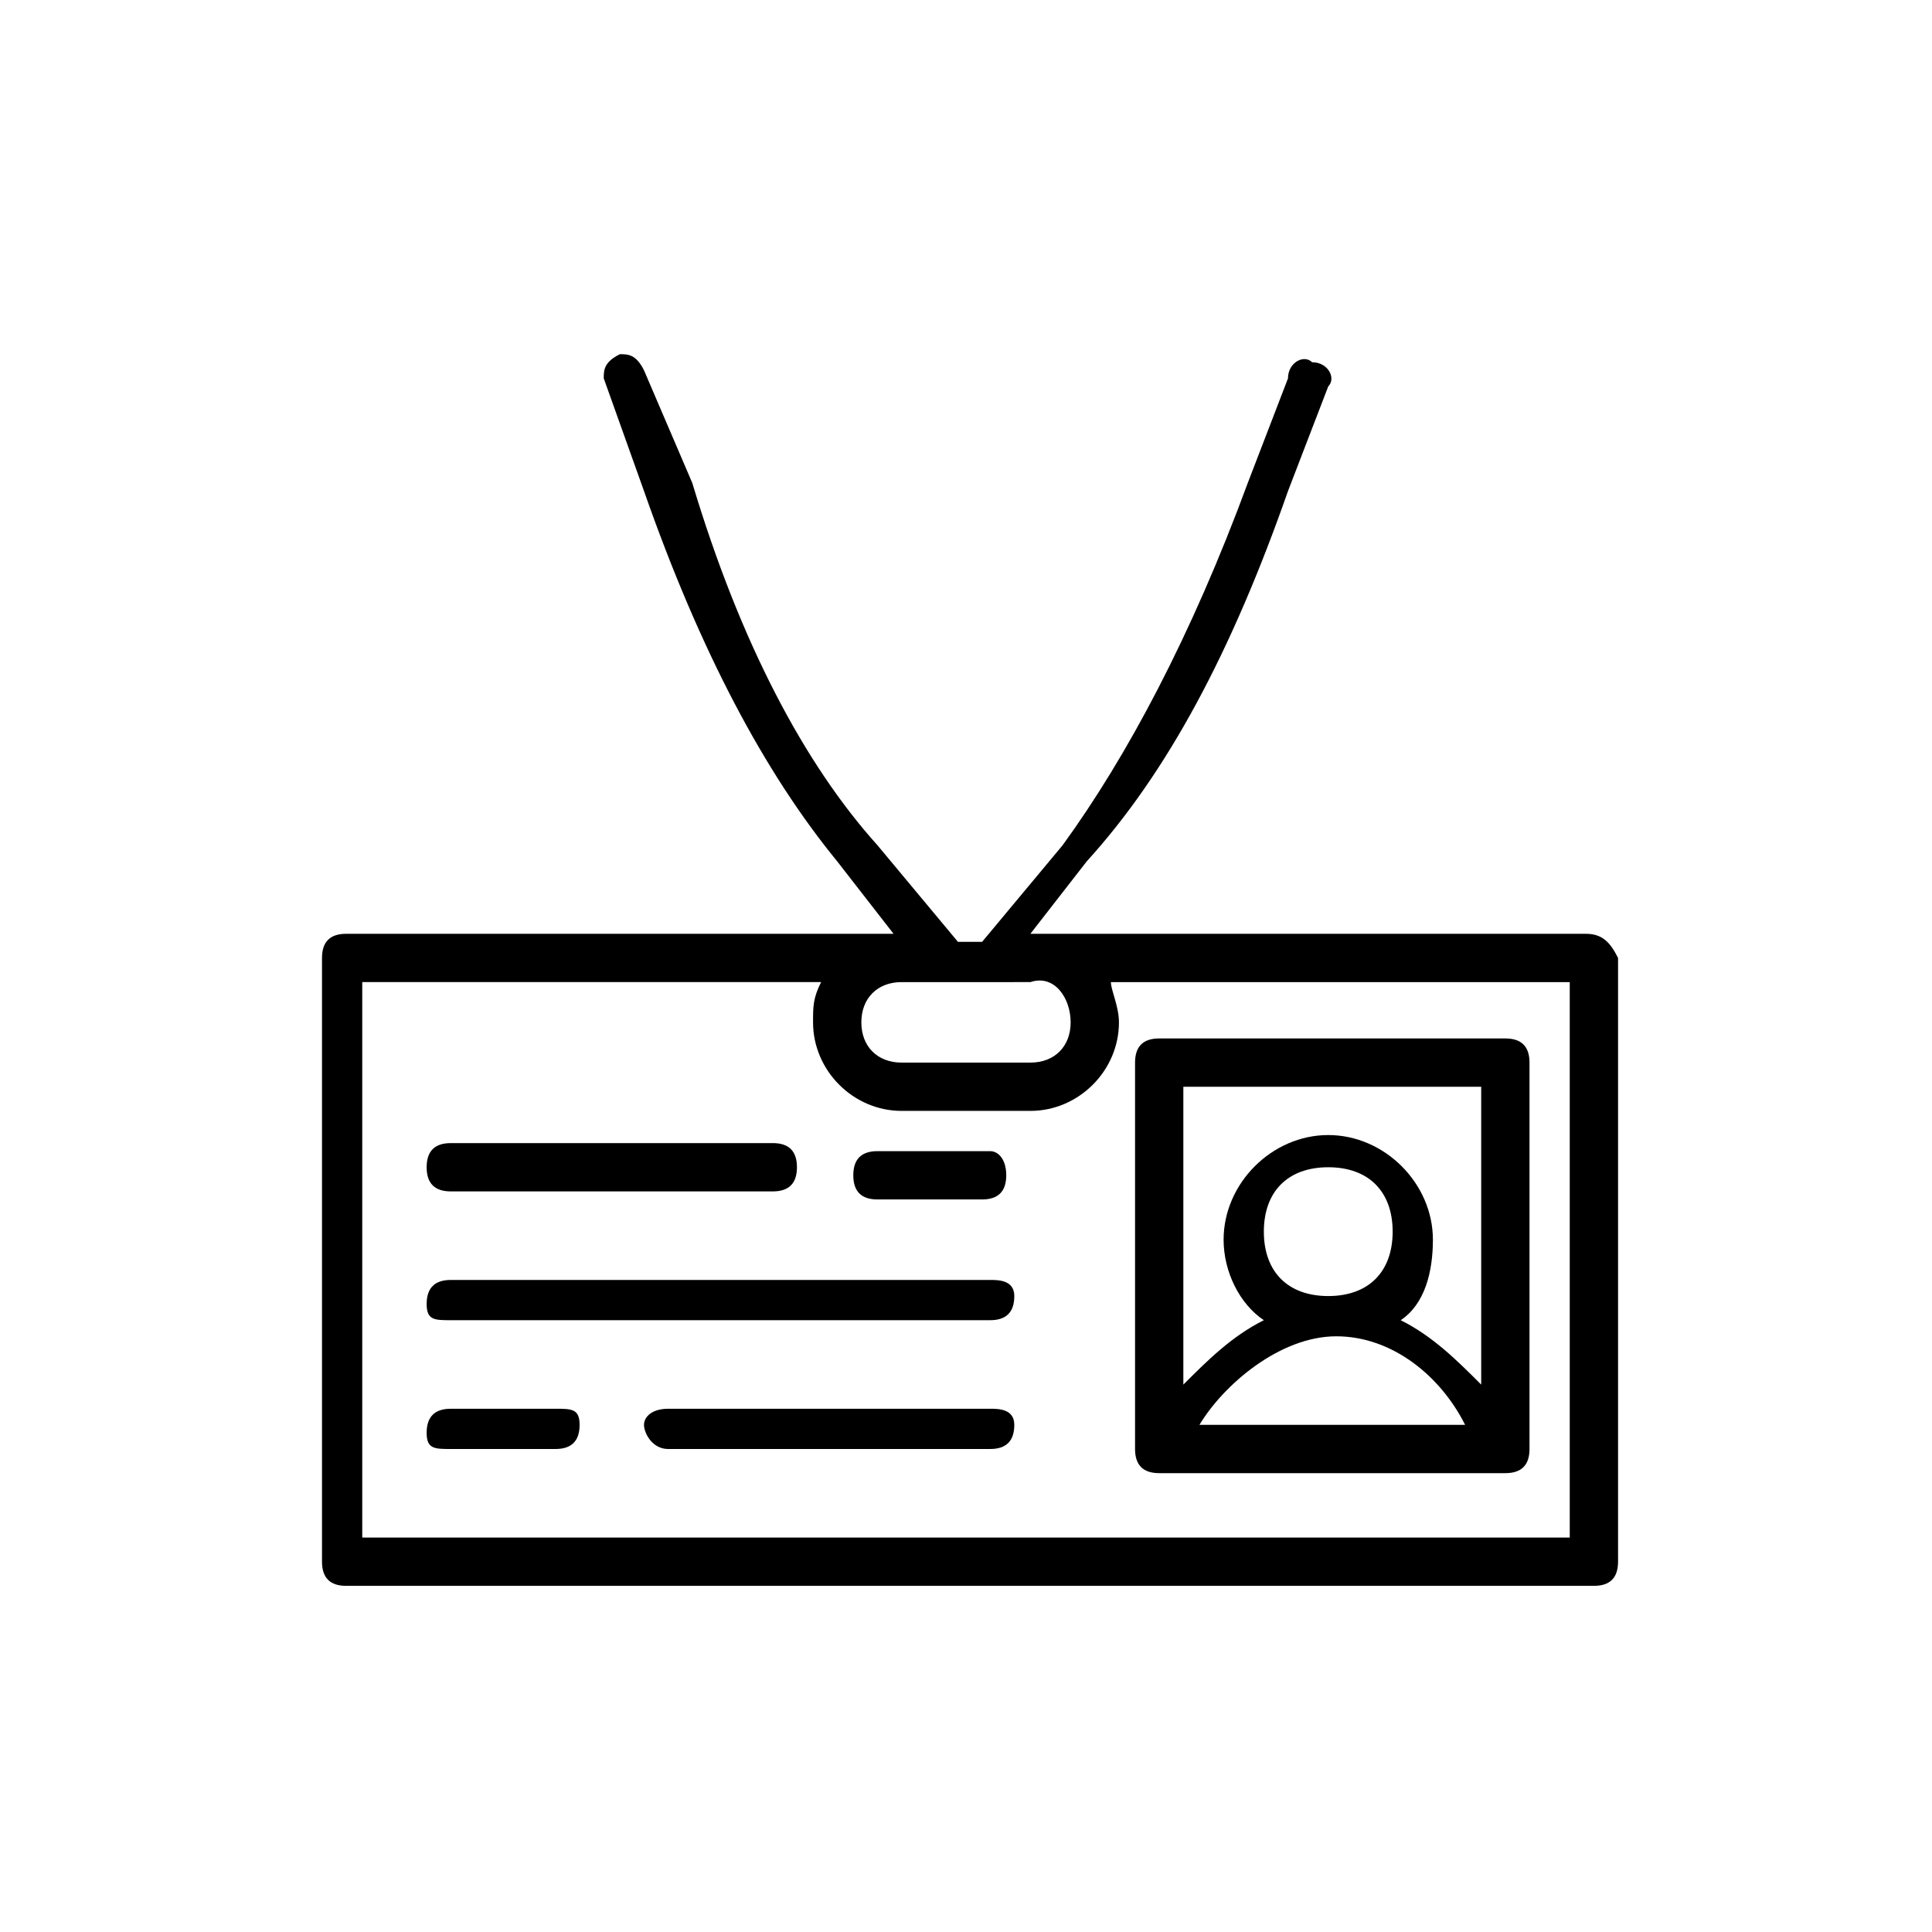 <svg xmlns="http://www.w3.org/2000/svg" width="24" height="24" viewBox="0 0 24 24"><path d="M19.7 11.6h-6.9l0.7-0.9C14.5 9.6 15.3 8.1 16 6.1l0.5-1.3c0.1-0.1 0-0.3-0.2-0.3 -0.1-0.1-0.3 0-0.3 0.2l-0.5 1.3c-0.7 1.9-1.5 3.4-2.3 4.5l-1 1.2h-0.3l-1-1.2c-0.9-1-1.7-2.5-2.3-4.5L8 4.6C7.9 4.4 7.8 4.4 7.7 4.4c-0.2 0.1-0.2 0.2-0.2 0.3L8 6.1c0.7 2 1.5 3.5 2.4 4.6l0.7 0.9H4.3C4.1 11.6 4 11.7 4 11.9v7.5c0 0.2 0.1 0.3 0.3 0.3h15.5c0.2 0 0.3-0.1 0.3-0.3v-7.5C20 11.7 19.9 11.6 19.7 11.6zM13.3 12.7c0 0.3-0.2 0.5-0.5 0.5H11.2c-0.3 0-0.5-0.2-0.5-0.5 0-0.3 0.2-0.5 0.5-0.5h0.5 0.5H12.8C13.1 12.1 13.3 12.4 13.3 12.7zM19.5 19.1H4.5v-6.9h5.7c-0.1 0.2-0.1 0.3-0.1 0.5 0 0.6 0.5 1.1 1.1 1.1H12.8c0.6 0 1.1-0.5 1.1-1.1 0-0.2-0.1-0.4-0.1-0.5h5.7V19.1z"/><path d="M14.4 18.3h0.1 4.1 0.1c0.2 0 0.3-0.1 0.3-0.3v-4.8c0-0.2-0.1-0.3-0.3-0.3H14.4c-0.2 0-0.3 0.1-0.3 0.3v4.8C14.1 18.2 14.2 18.3 14.4 18.3zM14.9 17.7c0.3-0.5 1-1.1 1.7-1.1s1.3 0.5 1.6 1.1H14.9zM16.5 16.1c-0.5 0-0.8-0.3-0.8-0.8 0-0.5 0.3-0.8 0.8-0.8 0.5 0 0.8 0.3 0.8 0.8C17.3 15.8 17 16.1 16.5 16.1zM18.4 13.5v3.7c-0.3-0.3-0.6-0.6-1-0.8 0.3-0.2 0.4-0.6 0.4-1 0-0.7-0.6-1.3-1.3-1.3 -0.7 0-1.3 0.6-1.3 1.3 0 0.4 0.2 0.8 0.5 1 -0.4 0.2-0.7 0.5-1 0.8v-3.7H18.4z"/><path d="M5.6 14.8h4c0.2 0 0.3-0.1 0.3-0.3 0-0.2-0.1-0.3-0.3-0.3h-4c-0.2 0-0.3 0.1-0.3 0.3C5.3 14.7 5.4 14.8 5.6 14.8z"/><path d="M12.3 14.3H10.9c-0.2 0-0.3 0.1-0.3 0.3 0 0.2 0.1 0.3 0.3 0.3h1.3c0.2 0 0.3-0.1 0.3-0.3C12.5 14.4 12.4 14.3 12.3 14.3z"/><path d="M6.9 17.5H5.6c-0.2 0-0.3 0.1-0.3 0.3S5.4 18 5.6 18h1.3c0.2 0 0.3-0.1 0.3-0.3S7.1 17.5 6.9 17.5z"/><path d="M12.3 15.9H5.6c-0.2 0-0.3 0.1-0.3 0.3S5.4 16.4 5.6 16.4h6.7c0.2 0 0.3-0.1 0.3-0.3S12.4 15.9 12.3 15.9z"/><path d="M12.3 17.5h-4C8.1 17.5 8 17.6 8 17.7s0.1 0.3 0.3 0.3h4c0.2 0 0.3-0.1 0.3-0.3S12.4 17.5 12.3 17.5z"/></svg>
